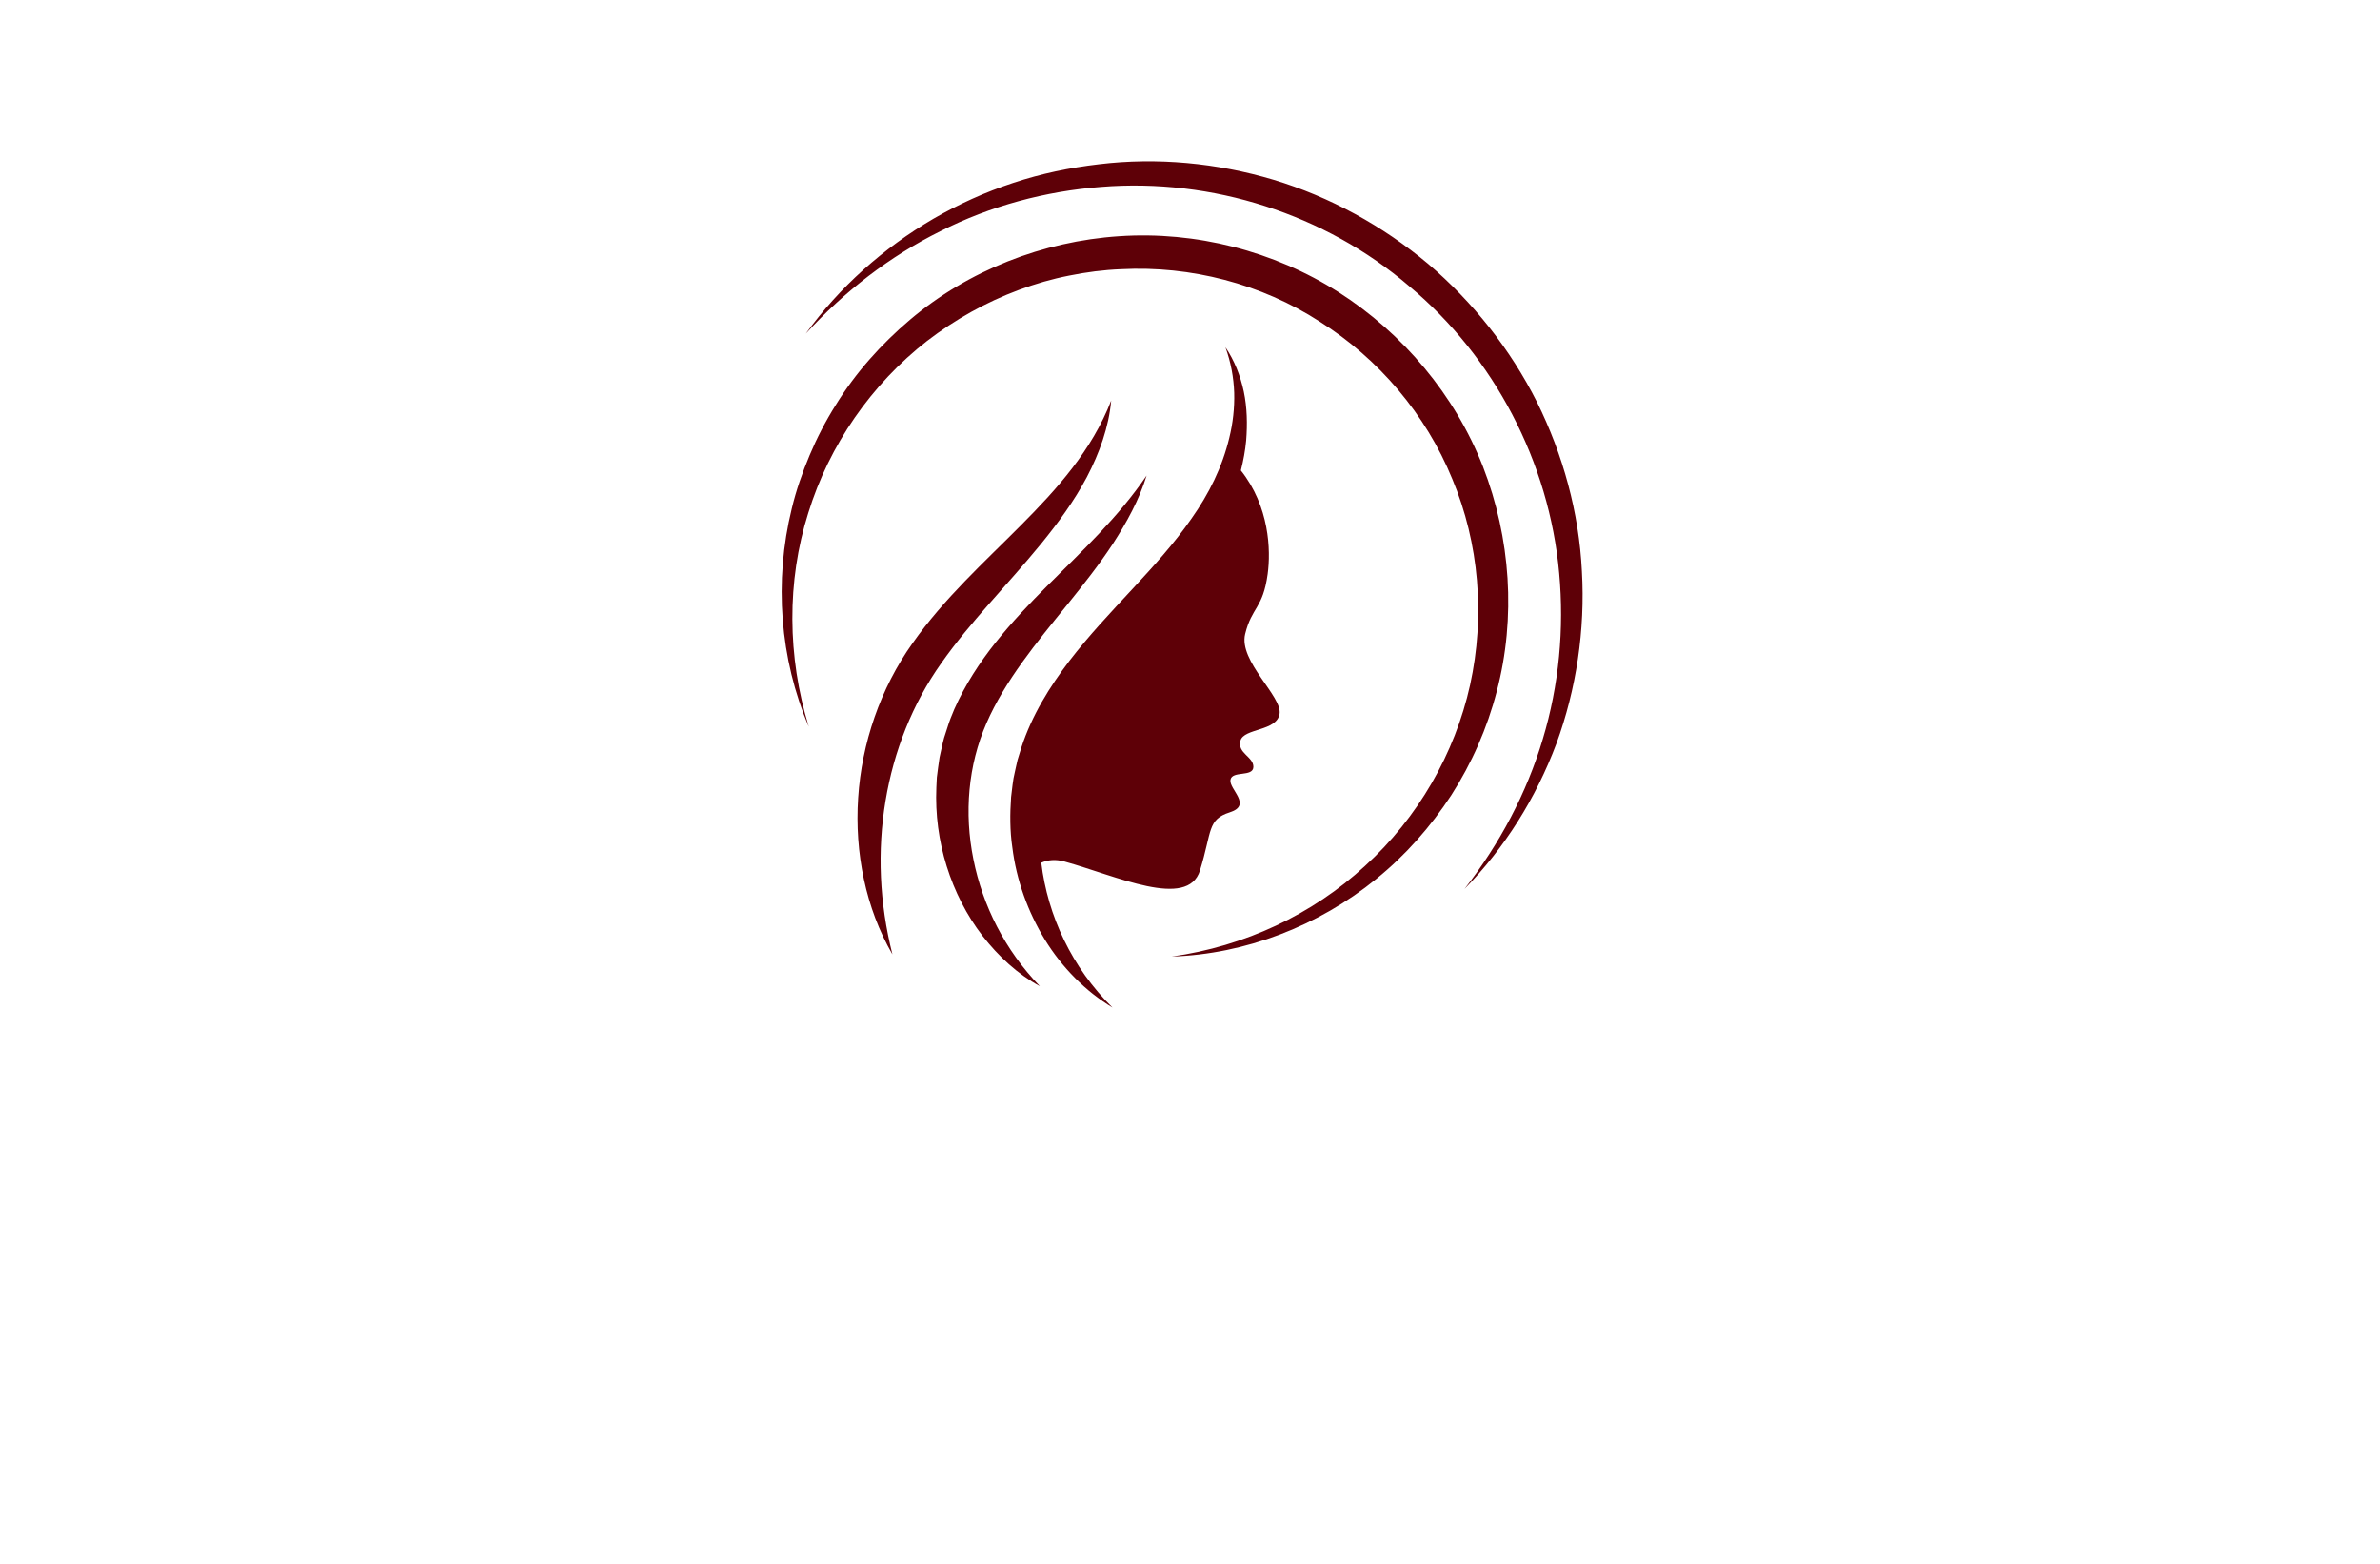 <?xml version="1.0" encoding="utf-8"?>
<!-- Generator: Adobe Illustrator 27.8.1, SVG Export Plug-In . SVG Version: 6.00 Build 0)  -->
<svg version="1.1" xmlns="http://www.w3.org/2000/svg" xmlns:xlink="http://www.w3.org/1999/xlink" x="0px" y="0px"
	 viewBox="0 0 350 230" style="enable-background:new 0 0 350 230;" xml:space="preserve">
<style type="text/css">
	.st0{fill:#F9FCD9;}
	.st1{fill:#FEF5F6;}
	.st2{fill:#FFDCE7;}
	.st3{fill:#F5FAFE;}
	.st4{fill:#C2F2D8;}
	.st5{fill:#F1FBEF;}
	.st6{fill:#E1E2D5;}
	.st7{fill:#F3F4C1;}
	.st8{fill:#F0FFFE;}
	.st9{fill:#EACFC1;}
	.st10{fill:#FFE9EC;}
	.st11{fill:#FFF2D9;}
	.st12{fill:#3D0010;}
	.st13{fill:#AE005A;}
	.st14{fill:#AF0043;}
	.st15{fill:#F52287;}
	.st16{fill:url(#SVGID_1_);}
	.st17{fill:url(#SVGID_00000000937199291129245300000017856294296765318016_);}
	.st18{fill:url(#SVGID_00000031173682398544539390000008462282657832653247_);}
	.st19{fill:#8E495D;}
	.st20{fill:#B76FC6;}
	.st21{fill:#750D24;}
	.st22{fill:#FFA697;}
	.st23{fill:#FFFFFF;stroke:#231F20;stroke-miterlimit:10;}
	.st24{fill:#E8E6E6;}
	.st25{fill-rule:evenodd;clip-rule:evenodd;fill:#470054;}
	.st26{fill-rule:evenodd;clip-rule:evenodd;fill:#012D2D;}
	.st27{fill:#8DAF00;}
	.st28{fill:#442A00;}
	.st29{fill:#426060;}
	.st30{fill:#5E0007;}
	.st31{fill:#63775F;}
	.st32{fill:#A86300;}
	.st33{fill-rule:evenodd;clip-rule:evenodd;fill:#BA9567;}
	.st34{fill:url(#SVGID_00000047018398078459331610000012184783831851597185_);}
	.st35{fill:url(#SVGID_00000008865629461991647340000005579493063407114634_);}
	.st36{fill:url(#SVGID_00000103985088587343268820000006464779015369430957_);}
	.st37{fill:#CAA095;}
	.st38{fill:#513536;}
	.st39{fill:#EDCFC9;}
	.st40{fill:#A86B76;}
	.st41{fill:url(#SVGID_00000091698747475502700550000012677179873771286454_);}
	.st42{fill:url(#SVGID_00000099656140654090183900000013058317382641776830_);}
	.st43{fill:url(#SVGID_00000144301590477205602030000010680930868066139814_);}
	.st44{fill:#FF838C;}
	.st45{fill-rule:evenodd;clip-rule:evenodd;fill:#D3B39C;}
	.st46{fill-rule:evenodd;clip-rule:evenodd;fill:#F2B8B0;}
	.st47{fill-rule:evenodd;clip-rule:evenodd;fill:#6D0008;}
	.st48{fill-rule:evenodd;clip-rule:evenodd;}
	.st49{fill-rule:evenodd;clip-rule:evenodd;fill:#905B6E;}
	.st50{fill-rule:evenodd;clip-rule:evenodd;fill:#661300;}
	.st51{fill-rule:evenodd;clip-rule:evenodd;fill:#816528;}
	.st52{fill:url(#SVGID_00000019670597892637622720000000886275221656735148_);}
	.st53{fill-rule:evenodd;clip-rule:evenodd;fill:#990014;}
	.st54{fill:#242021;}
	.st55{fill:#FFFFFF;}
	.st56{fill:#002175;}
	.st57{fill:#5BBAB7;}
	.st58{fill:#4C0231;}
	.st59{fill:#E20071;}
	.st60{opacity:0.5;}
	.st61{fill:#F9A74E;}
	.st62{fill:#BE1E2D;}
	.st63{stroke:#000000;stroke-width:0.75;stroke-miterlimit:10;}
	.st64{fill:none;stroke:#000000;stroke-width:2;stroke-miterlimit:10;}
	.st65{fill:url(#SVGID_00000031893798053840619050000017014567023667562931_);}
	.st66{fill:url(#SVGID_00000007390943751794852080000015826169120742430893_);}
	.st67{fill:url(#SVGID_00000038407783334221833670000003382365629708740532_);}
	.st68{fill:url(#SVGID_00000035488624214362586370000009244955384558274466_);}
	.st69{fill:url(#SVGID_00000146483434567192857920000012557046721489714854_);}
	.st70{fill:url(#SVGID_00000156580413174116236780000001839553708699201687_);}
	.st71{fill:url(#SVGID_00000013888808704235966330000013511760442244685739_);}
	.st72{fill:url(#SVGID_00000050658203828772367710000014548752620972830117_);}
	.st73{fill:url(#SVGID_00000150066603337921623860000007545365344321535388_);}
	.st74{fill:url(#SVGID_00000183956811927562932720000000548133713535471528_);}
	.st75{fill:url(#SVGID_00000106148487951979110400000004726861537923092916_);}
	.st76{fill:url(#SVGID_00000084495789895317538890000004646454715820470452_);}
	.st77{fill:url(#SVGID_00000179622826226694078520000017584756200519758482_);}
	.st78{fill:url(#SVGID_00000045612199477049312430000014613608846268003770_);}
	.st79{fill:url(#SVGID_00000031930444605248355440000000370532031406867115_);}
	.st80{fill:url(#SVGID_00000098212411146595928880000008197076701733292682_);}
	.st81{fill:url(#SVGID_00000071540693631011766950000015678633718887013007_);}
	.st82{fill:url(#SVGID_00000176763363577413698690000009575030836956691636_);}
	.st83{fill:url(#SVGID_00000066488639665741503700000007246629582113101243_);}
	.st84{fill:url(#SVGID_00000029037474934511985150000001412757883926429603_);}
	.st85{fill:url(#SVGID_00000170968482933153027280000017645579860324701853_);}
	.st86{fill:url(#SVGID_00000041268369218936239110000016748501411866314162_);}
	.st87{fill:url(#SVGID_00000131345424264804044200000012617848879149354652_);}
	.st88{fill:url(#SVGID_00000055708243688825396280000016475568184580736654_);}
	.st89{fill:none;stroke:#000000;stroke-miterlimit:10;}
	.st90{fill:url(#SVGID_00000026879698514421425440000014759867977747571100_);}
	.st91{fill:#543088;}
	.st92{fill:#B2875D;}
	.st93{fill:#231F20;}
	.st94{fill:#C19870;}
	.st95{stroke:#000000;stroke-width:2;stroke-miterlimit:10;}
	.st96{fill:url(#SVGID_00000133502635588593765500000008653810630361582763_);}
	
		.st97{fill:url(#SVGID_00000116221540188386456890000006702332435261483709_);stroke:url(#SVGID_00000163785379756668756900000007278574500277171588_);stroke-width:4;stroke-miterlimit:10;}
	
		.st98{fill:url(#SVGID_00000090997315685357418590000011456439301343623353_);stroke:url(#SVGID_00000173130736170780251380000011672580147491483816_);stroke-width:4;stroke-miterlimit:10;}
	.st99{fill:url(#SVGID_00000036218736578694908160000015875504968413784210_);}
	.st100{fill:url(#SVGID_00000152224829187491269440000017205783168632589992_);}
	.st101{fill:url(#SVGID_00000034059564665141931680000002055908643011401344_);}
	.st102{fill:url(#SVGID_00000049908981579529950880000007358995398226480557_);}
	.st103{fill:url(#SVGID_00000048463318962625581010000011767949186556385974_);}
	.st104{fill:url(#SVGID_00000122686758382159995910000006504594133328001177_);}
	.st105{fill:url(#SVGID_00000161594092444059285480000012924754123744918922_);}
	.st106{fill:url(#SVGID_00000024716768376724348410000001303140022069999545_);}
	.st107{fill:url(#SVGID_00000132806760556763502660000013435204160170590599_);}
	.st108{fill:url(#SVGID_00000171695607771855549530000015917661716840096932_);}
	.st109{fill:url(#SVGID_00000092449211364861612790000013177523531320215936_);}
	.st110{fill:url(#SVGID_00000098934223004879008330000010825598981082141856_);}
	.st111{fill:url(#SVGID_00000070817037232206483660000009505028645581427865_);}
	.st112{fill:url(#SVGID_00000140702740771442268300000017106519721244416190_);}
	.st113{fill:url(#SVGID_00000016048170459987313210000014249041010370059654_);}
	.st114{fill:url(#SVGID_00000030446094534779000570000004115876659655899528_);}
	.st115{fill:url(#SVGID_00000100375469839407600540000007040813260584940691_);}
	.st116{fill:url(#SVGID_00000087405002720060725760000001912853477736735638_);}
	.st117{fill:url(#SVGID_00000113333760011875256220000005608666785567326143_);}
	.st118{fill:url(#SVGID_00000168806573359998538800000007139396371307536050_);}
	.st119{fill:url(#SVGID_00000049927347075622650540000012508298449246659004_);}
	.st120{fill:#A15FAC;}
	.st121{fill:#A8007D;}
	.st122{fill:#5B2F00;}
	.st123{fill:#002C6B;}
	.st124{fill:#56001D;}
	.st125{fill:#8C002F;}
	.st126{fill:#043866;}
	.st127{fill:#506600;}
	.st128{fill:#604500;}
	.st129{fill-rule:evenodd;clip-rule:evenodd;fill:#C600C6;}
	.st130{fill-rule:evenodd;clip-rule:evenodd;fill:#464748;}
	.st131{fill-rule:evenodd;clip-rule:evenodd;fill:#FF838C;}
	.st132{fill-rule:evenodd;clip-rule:evenodd;fill:#005968;}
	.st133{fill:#F9C1C4;}
	.st134{fill-rule:evenodd;clip-rule:evenodd;fill:#002B26;}
	.st135{fill:#5B0A54;}
	.st136{fill-rule:evenodd;clip-rule:evenodd;fill:#C97943;}
	.st137{fill-rule:evenodd;clip-rule:evenodd;fill:#E9CEEA;}
	.st138{fill-rule:evenodd;clip-rule:evenodd;fill:#034C42;}
	.st139{fill:#026683;}
	.st140{fill:#26BCBC;}
	.st141{fill:#001F59;}
	.st142{fill:#7D1839;}
	.st143{fill:#A8228D;}
	.st144{fill:#304C19;}
	.st145{fill:#D3407F;}
	.st146{fill:#568429;}
	.st147{fill-rule:evenodd;clip-rule:evenodd;fill:#424200;}
	.st148{fill:url(#SVGID_00000129905190900467641110000016295764622431084182_);}
	.st149{fill:#5B2B00;}
	.st150{fill:#F7C844;}
	.st151{fill-rule:evenodd;clip-rule:evenodd;fill:#FFFFFF;}
	.st152{fill:url(#SVGID_00000025420889475539829850000001133795960104993434_);}
	.st153{fill-rule:evenodd;clip-rule:evenodd;fill:#ED1A23;}
	.st154{fill-rule:evenodd;clip-rule:evenodd;fill:#242021;}
	.st155{fill-rule:evenodd;clip-rule:evenodd;fill:#757072;}
	.st156{fill:#66405E;}
	.st157{fill:#CBA390;}
	.st158{fill:#230003;}
	.st159{fill:#004255;}
	.st160{fill:#FF93AC;}
	.st161{fill:#CC004A;}
	.st162{fill:#62007A;}
	.st163{fill-rule:evenodd;clip-rule:evenodd;fill:#E6FFFE;}
	.st164{fill-rule:evenodd;clip-rule:evenodd;fill:url(#SVGID_00000020381134743858877890000009499140493228739476_);}
	.st165{fill-rule:evenodd;clip-rule:evenodd;fill:#6B006B;}
	.st166{fill-rule:evenodd;clip-rule:evenodd;fill:#005B5B;}
	.st167{fill:#410163;}
	.st168{fill:#5E0D00;}
	.st169{fill:#0A0002;}
	.st170{fill:#FF0037;}
	.st171{fill:#7F4E8B;}
	.st172{fill:#C28CB3;}
	.st173{fill:#4D3D52;}
</style>
<g id="Logo1">
</g>
<g id="Logo2">
</g>
<g id="Logo3">
</g>
<g id="Logo4">
</g>
<g id="Logo5">
</g>
<g id="Logo6">
</g>
<g id="Logo7">
</g>
<g id="Logo8">
</g>
<g id="Logo9">
</g>
<g id="Logo10">
</g>
<g id="Logo11">
</g>
<g id="Logo12">
</g>
<g id="Logo13">
</g>
<g id="Logo14">
</g>
<g id="Logo15">
</g>
<g id="Logo16">
</g>
<g id="Logo17">
</g>
<g id="Logo18">
</g>
<g id="Logo19">
</g>
<g id="Logo20">
</g>
<g id="Logo21">
</g>
<g id="Logo22">
</g>
<g id="Logo23">
</g>
<g id="Logo24">
</g>
<g id="Logo25">
</g>
<g id="Logo26">
</g>
<g id="Logo27">
</g>
<g id="Logo28">
</g>
<g id="Logo29">
</g>
<g id="Logo30">
</g>
<g id="Logo31">
</g>
<g id="Logo32">
</g>
<g id="Logo33">
</g>
<g id="Logo34">
</g>
<g id="Logo35">
</g>
<g id="Logo36">
</g>
<g id="Logo37">
</g>
<g id="Logo38">
</g>
<g id="Logo39">
</g>
<g id="Logo40">
	<path class="st30" d="M218.08,68.62c-4.12-10.51-11.72-19.57-21.23-25.65c-9.53-6.06-21.02-8.99-32.26-8.23
		c-11.22,0.74-22.22,5.04-30.76,12.28c-4.26,3.61-8.02,7.82-10.93,12.55c-1.48,2.35-2.76,4.82-3.83,7.37
		c-1.07,2.55-1.99,5.16-2.63,7.85c-2.64,10.71-1.74,22.16,2.5,32.08c-3.16-10.29-3.25-21.38-0.08-31.41
		c3.09-10.05,9.33-18.97,17.49-25.33c4.11-3.15,8.65-5.7,13.48-7.49c2.41-0.9,4.89-1.62,7.41-2.11c2.52-0.51,5.07-0.84,7.64-0.94
		c10.24-0.53,20.62,2.15,29.22,7.72c8.66,5.45,15.59,13.63,19.47,23.13c3.97,9.47,4.83,20.21,2.62,30.3
		c-2.24,10.09-7.67,19.54-15.45,26.61c-7.72,7.15-17.75,11.84-28.42,13.33c10.79-0.35,21.52-4.46,30.08-11.42
		c4.29-3.47,7.99-7.67,11.03-12.32c3-4.68,5.28-9.84,6.68-15.26C222.96,90.86,222.16,79.12,218.08,68.62z M156.51,126.7
		c7.6,2.09,18.17,7.12,19.96,1.31c1.79-5.81,1.05-7.47,4.39-8.54s-0.15-3.39,0.09-4.78c0.23-1.39,3.32-0.36,3.37-1.88
		c0.05-1.52-2.41-2.03-1.9-3.88c0.51-1.85,5.32-1.35,5.75-3.93c0.43-2.58-6.04-7.74-5.06-11.75c0.98-4.01,2.61-3.71,3.31-8.82
		c0.48-3.52,0.26-9.94-3.94-15.24c0.37-1.45,0.64-2.92,0.78-4.41c0.19-2.41,0.14-4.85-0.35-7.19c-0.5-2.34-1.39-4.59-2.7-6.52
		c0.8,2.19,1.21,4.45,1.29,6.69c0.06,2.24-0.19,4.47-0.72,6.62c-1.03,4.32-3.01,8.28-5.57,11.9c-5.06,7.31-12.09,13.31-17.94,20.91
		c-2.89,3.8-5.53,8.01-7.07,12.76l-0.55,1.79c-0.15,0.6-0.27,1.22-0.41,1.82c-0.31,1.21-0.38,2.45-0.55,3.68
		c-0.17,2.46-0.18,4.94,0.18,7.36c0.6,4.86,2.3,9.52,4.8,13.61c2.51,4.08,5.95,7.57,9.93,9.97c-5.96-5.86-9.53-13.5-10.47-21.3
		C154.11,126.46,155.23,126.35,156.51,126.7z M145.07,106.36c2.73-6.26,7.33-11.81,11.93-17.49c2.3-2.86,4.62-5.78,6.67-8.91
		c2.03-3.14,3.86-6.46,4.95-10.02c-4.17,6.14-9.43,11.03-14.63,16.24c-2.6,2.6-5.18,5.31-7.55,8.28c-2.37,2.97-4.5,6.23-6.1,9.84
		c-0.39,0.9-0.75,1.82-1.04,2.78l-0.46,1.42c-0.14,0.48-0.24,0.96-0.35,1.45l-0.32,1.45l-0.21,1.47l-0.19,1.47l-0.07,1.48
		c-0.17,3.94,0.36,7.87,1.52,11.58c1.16,3.71,2.93,7.2,5.26,10.23c2.34,3.01,5.17,5.63,8.45,7.42c-5.16-5.33-8.42-11.86-9.78-18.66
		C141.77,119.58,142.37,112.54,145.07,106.36z M130.22,117.8c1.22-7.33,3.96-14.28,8.2-20.26c4.24-6.05,9.72-11.49,14.69-17.57
		c2.48-3.05,4.85-6.27,6.72-9.8c1.85-3.53,3.23-7.35,3.58-11.26c-2.85,7.33-7.92,12.97-13.3,18.37
		c-5.37,5.41-11.23,10.68-15.91,17.32c-4.74,6.66-7.48,14.71-8,22.75c-0.53,8.04,1.11,16.23,5.04,23.01
		C129.32,132.79,129,125.14,130.22,117.8z M232.63,84.04c-0.42-8.62-2.76-17.15-6.61-24.92c-3.9-7.75-9.4-14.69-16.01-20.32
		c-6.66-5.58-14.42-9.85-22.73-12.36c-8.31-2.48-17.11-3.32-25.68-2.28c-4.28,0.5-8.52,1.38-12.6,2.74
		c-4.08,1.34-8.01,3.12-11.71,5.26c-7.38,4.31-13.85,10.08-18.79,16.91c5.67-6.22,12.37-11.39,19.78-15.06
		c7.38-3.74,15.48-5.89,23.63-6.52c16.34-1.33,32.98,4.01,45.33,14.6c12.49,10.42,20.59,25.89,22.05,42.21
		c0.75,8.15-0.02,16.48-2.41,24.4c-2.36,7.93-6.34,15.4-11.51,22.04c5.9-6.01,10.51-13.36,13.51-21.37
		C231.82,101.33,233.12,92.65,232.63,84.04z"/>
</g>
<g id="Logo41">
</g>
<g id="Logo42">
</g>
<g id="Logo43">
</g>
<g id="Logo44">
</g>
<g id="Logo45">
</g>
<g id="Logo46">
</g>
<g id="Logo47">
</g>
<g id="Logo48">
</g>
<g id="Logo49">
</g>
<g id="Logo50">
</g>
</svg>
